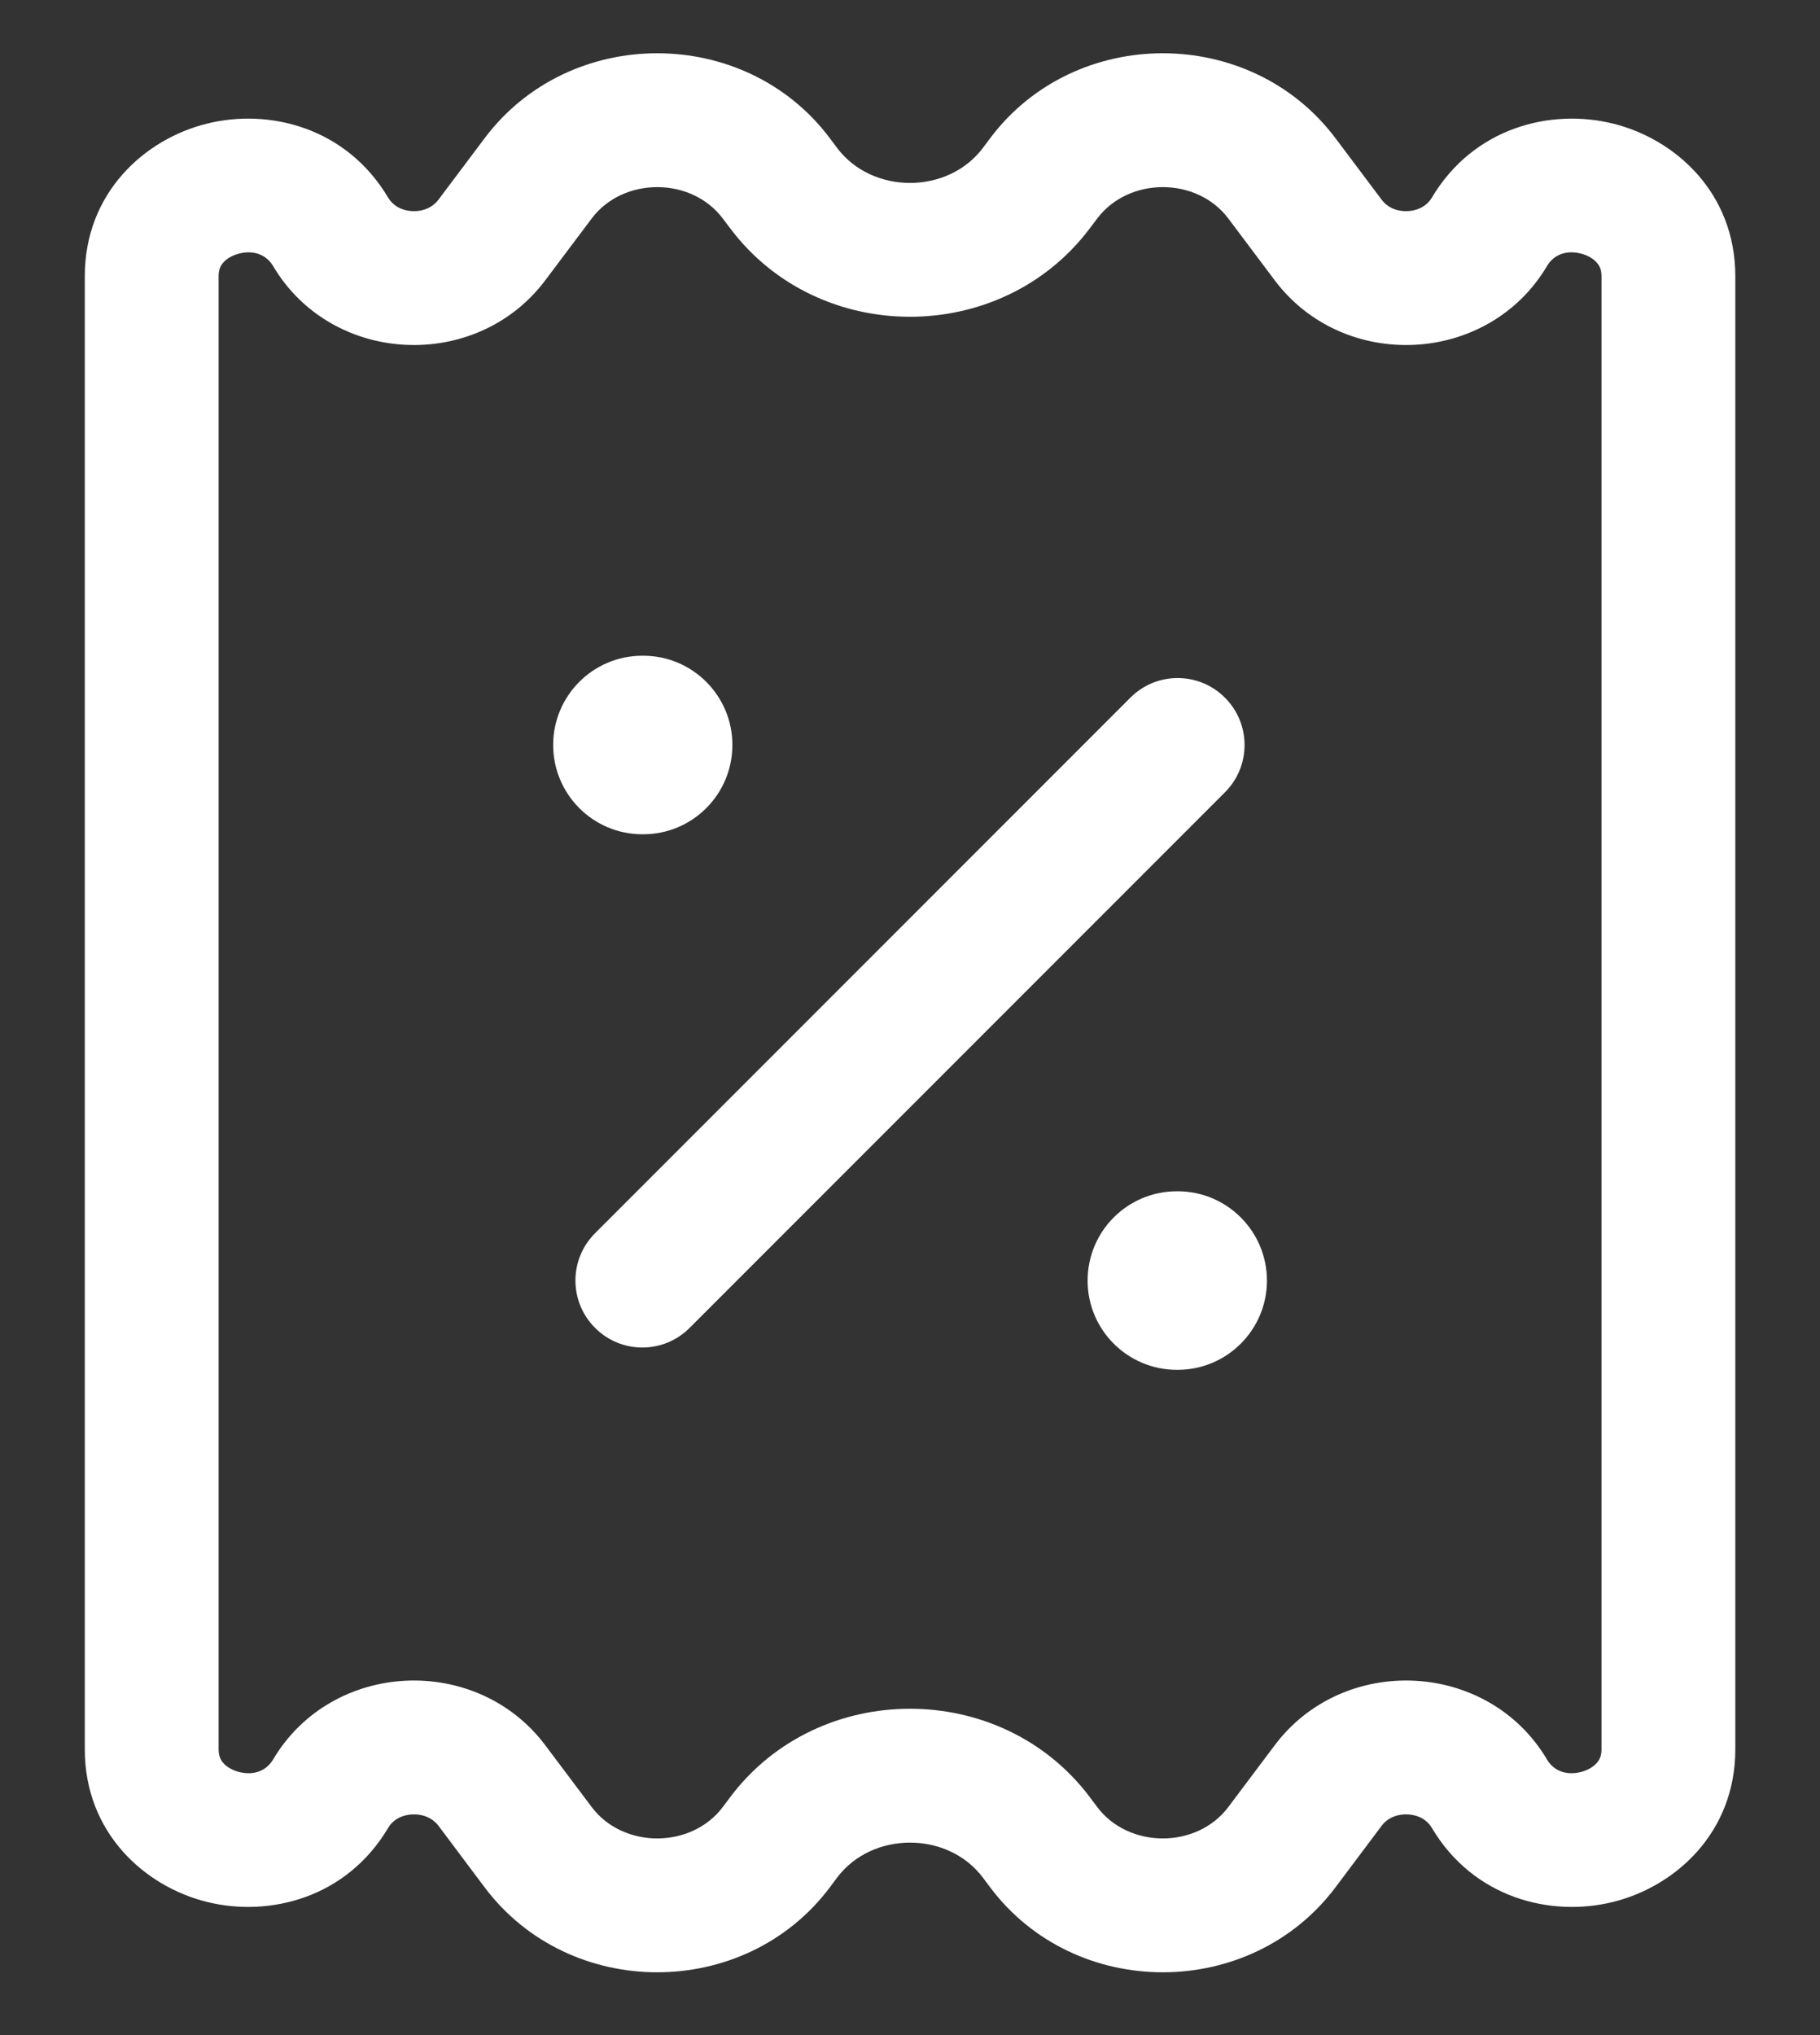 <svg width="17" height="19" viewBox="0 0 17 19" fill="none" xmlns="http://www.w3.org/2000/svg">
<rect x="0" y="0" width="17" height="19" fill="#333333" stroke="none"/>
<path d="M5.558 12.397C5.314 12.153 5.314 11.758 5.558 11.514L10.558 6.514C10.802 6.269 11.198 6.269 11.442 6.514C11.686 6.758 11.686 7.153 11.442 7.397L6.442 12.397C6.198 12.642 5.802 12.642 5.558 12.397Z" fill="white"/>
<path d="M6 6.122C5.54 6.122 5.167 6.495 5.167 6.955C5.167 7.416 5.54 7.789 6 7.789L6.008 7.789C6.468 7.789 6.841 7.416 6.841 6.955C6.841 6.495 6.468 6.122 6.008 6.122L6 6.122Z" fill="white"/>
<path d="M10.993 11.122C10.532 11.122 10.159 11.495 10.159 11.956C10.159 12.416 10.532 12.789 10.993 12.789L11 12.789C11.46 12.789 11.834 12.416 11.834 11.956C11.834 11.495 11.46 11.122 11 11.122L10.993 11.122Z" fill="white"/>
<path fill-rule="evenodd" clip-rule="evenodd" d="M7.751 1.29L7.819 1.381C8.147 1.817 8.853 1.817 9.181 1.381L9.249 1.29C10.043 0.233 11.679 0.233 12.474 1.29L12.906 1.865C12.957 1.934 13.044 1.976 13.149 1.971C13.255 1.966 13.333 1.915 13.374 1.846C13.764 1.189 14.486 1.01 15.067 1.154C15.649 1.298 16.209 1.8 16.209 2.579L16.209 16.332C16.209 17.111 15.649 17.613 15.067 17.757C14.486 17.901 13.764 17.722 13.374 17.065C13.333 16.995 13.255 16.945 13.149 16.94C13.044 16.935 12.957 16.977 12.906 17.045L12.474 17.621C11.679 18.678 10.043 18.678 9.249 17.621L9.181 17.53C8.853 17.094 8.147 17.094 7.819 17.53L7.751 17.621C6.957 18.678 5.321 18.678 4.527 17.621L4.095 17.045C4.043 16.977 3.956 16.935 3.851 16.94C3.746 16.945 3.667 16.995 3.626 17.065C3.236 17.722 2.514 17.901 1.934 17.757C1.351 17.613 0.792 17.111 0.792 16.332L0.792 2.579C0.792 1.8 1.351 1.298 1.934 1.154C2.514 1.01 3.236 1.189 3.626 1.846C3.667 1.915 3.746 1.966 3.851 1.971C3.956 1.976 4.043 1.934 4.095 1.865L4.527 1.29C5.321 0.233 6.957 0.233 7.751 1.29ZM6.752 2.041C6.458 1.649 5.82 1.649 5.526 2.041L5.094 2.616C4.451 3.473 3.101 3.412 2.551 2.484C2.49 2.382 2.377 2.332 2.234 2.367C2.165 2.385 2.114 2.418 2.085 2.452C2.061 2.479 2.042 2.516 2.042 2.579L2.042 16.332C2.042 16.395 2.061 16.431 2.085 16.459C2.114 16.493 2.165 16.526 2.234 16.544C2.377 16.579 2.49 16.529 2.551 16.427C3.101 15.499 4.451 15.438 5.094 16.295L5.526 16.87C5.82 17.262 6.458 17.262 6.752 16.87L6.82 16.779C7.647 15.678 9.353 15.678 10.18 16.779L10.248 16.87C10.543 17.262 11.18 17.262 11.474 16.87L11.906 16.295C12.549 15.438 13.899 15.499 14.45 16.427C14.51 16.529 14.623 16.579 14.766 16.544C14.835 16.526 14.886 16.493 14.915 16.459C14.94 16.431 14.959 16.395 14.959 16.332L14.959 2.579C14.959 2.516 14.94 2.479 14.915 2.452C14.886 2.418 14.835 2.385 14.766 2.367C14.623 2.332 14.51 2.382 14.45 2.484C13.899 3.412 12.549 3.473 11.906 2.616L11.474 2.041C11.18 1.649 10.543 1.649 10.248 2.041L10.18 2.131C9.353 3.233 7.647 3.233 6.82 2.131L6.752 2.041Z" fill="white"/>
</svg>
